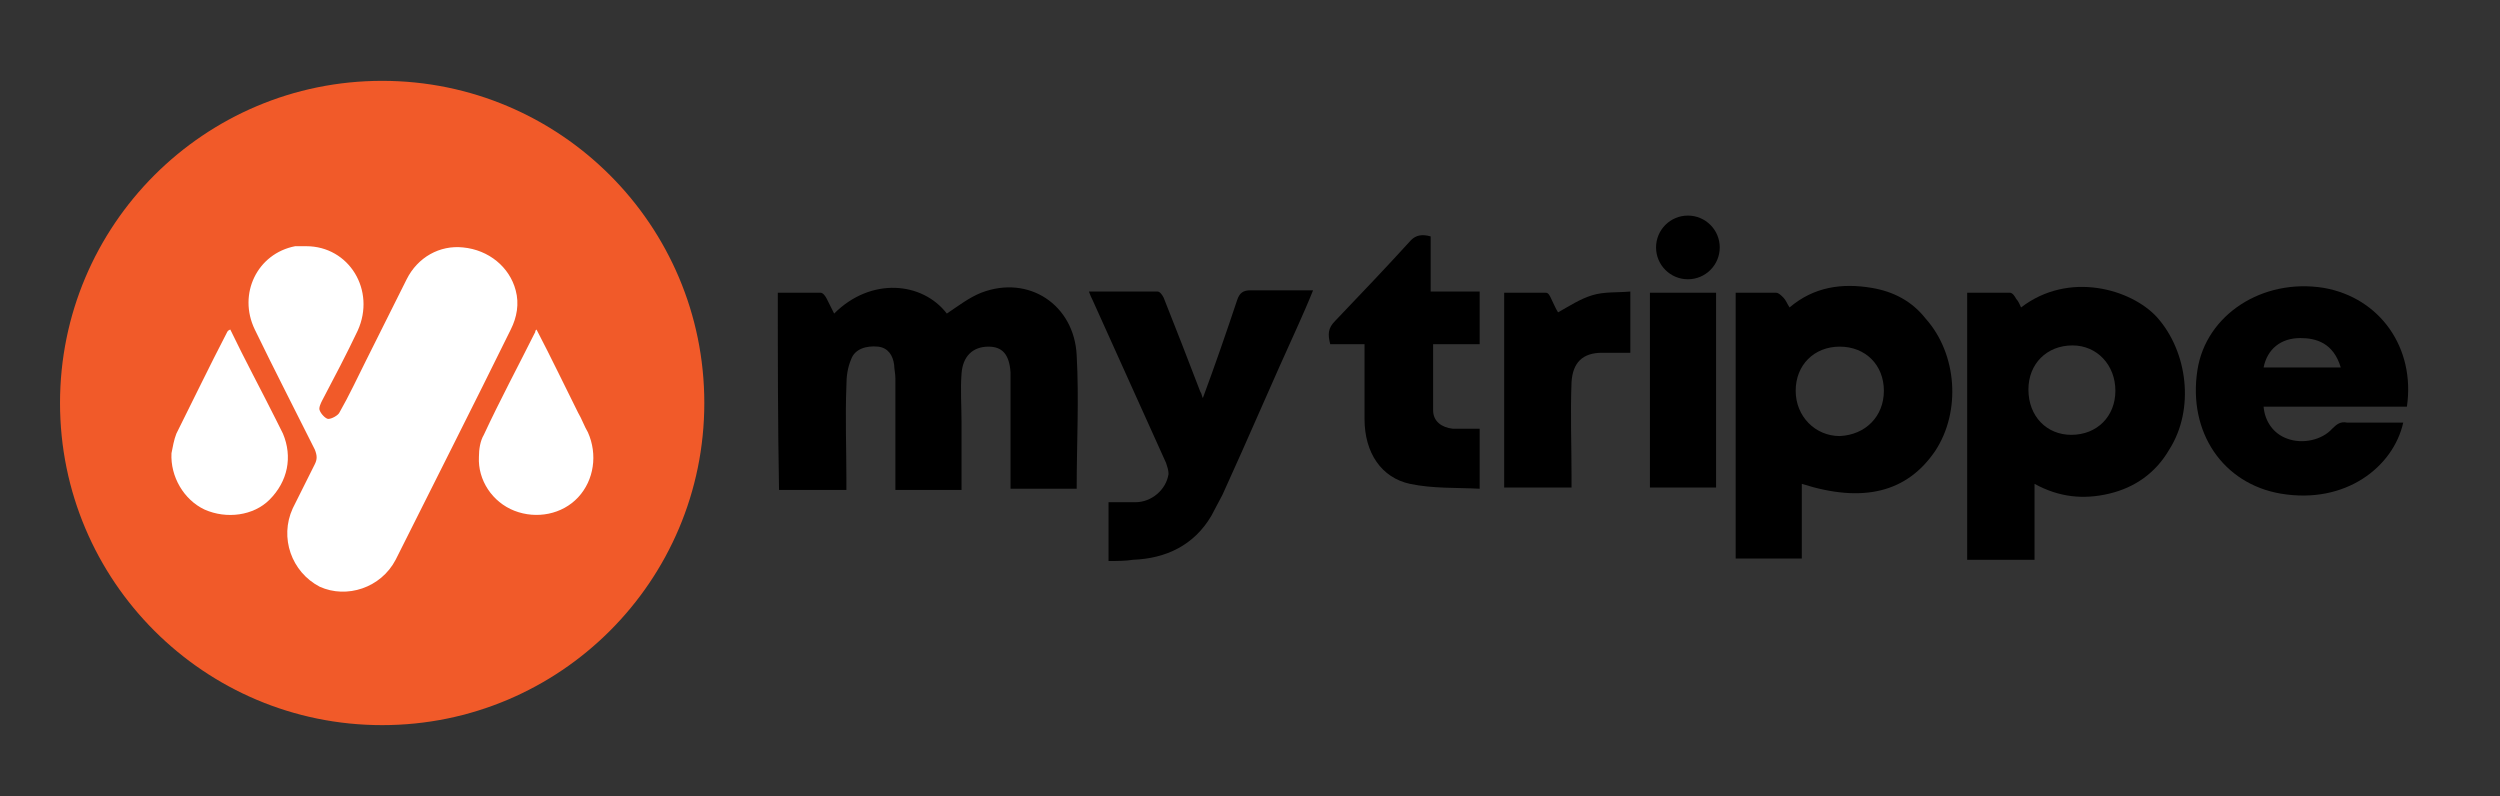 <?xml version="1.0" encoding="utf-8"?>
<!-- Generator: Adobe Illustrator 24.3.0, SVG Export Plug-In . SVG Version: 6.00 Build 0)  -->
<svg version="1.1" id="Layer_1" xmlns="http://www.w3.org/2000/svg" xmlns:xlink="http://www.w3.org/1999/xlink" x="0px" y="0px"
	 viewBox="0 0 204.1 65" style="enable-background:new 0 0 204.1 65;" xml:space="preserve">
<rect x="0" y="0" width="204.1" height="65" fill="#333333" stroke="none"/>
<style type="text/css">
	<!-- .st0{fill:#2E365E;} -->
	.st1{fill:#F15A29;}
	.st2{fill:#FFFFFF;}
</style>
<g>
	<g id="BXwPji.tif_2_">
		<g>
			<path class="st0" d="M63.5,23.9c1.2,0,2.3,0,3.5,0c0.2,0,0.4,0.3,0.5,0.5c0.2,0.4,0.4,0.8,0.6,1.2c3-3,7.2-2.6,9.2,0
				c0.9-0.6,1.8-1.3,2.8-1.7c3.9-1.5,7.6,1,7.8,5.1c0.2,3.6,0,7.2,0,10.9c-1.8,0-3.6,0-5.4,0c0-0.8,0-1.5,0-2.3c0-2.2,0-4.4,0-6.6
				c0-0.2,0-0.4,0-0.6c-0.1-1.5-0.7-2.1-1.8-2.1c-1.3,0-2.1,0.8-2.2,2.2c-0.1,1.3,0,2.7,0,4c0,1.8,0,3.7,0,5.5c-1.8,0-3.5,0-5.4,0
				c0-0.3,0-0.5,0-0.8c0-2.8,0-5.5,0-8.3c0-0.4-0.1-0.8-0.1-1.1c-0.1-0.8-0.5-1.4-1.3-1.5c-1-0.1-1.9,0.2-2.2,1
				c-0.3,0.7-0.4,1.4-0.4,2.2c-0.1,2.6,0,5.1,0,7.6c0,0.3,0,0.5,0,0.9c-1.9,0-3.7,0-5.5,0C63.5,34.5,63.5,29.2,63.5,23.9z"/>
			<path class="st0" d="M160.6,23.9c1.2,0,2.3,0,3.5,0c0.2,0,0.4,0.3,0.5,0.5c0.2,0.2,0.3,0.5,0.4,0.7c3.9-3,9-1.5,11.1,0.8
				c2.5,2.8,3.1,7.5,1,10.8c-1.1,1.9-2.8,3.1-4.9,3.6c-2.1,0.5-4.1,0.3-6.1-0.8c0,2.1,0,4.1,0,6.2c-1.9,0-3.6,0-5.5,0
				C160.6,38.3,160.6,31.2,160.6,23.9z M169.1,35.5c2.1,0,3.6-1.5,3.6-3.6c0-2.1-1.5-3.7-3.5-3.7c-2.1,0-3.6,1.5-3.6,3.6
				C165.6,34,167.1,35.5,169.1,35.5z"/>
			<path class="st0" d="M147.1,39.5c0,2,0,4,0,6.1c-1.8,0-3.6,0-5.4,0c0-7.2,0-14.4,0-21.7c1.1,0,2.2,0,3.3,0c0.2,0,0.4,0.2,0.6,0.4
				c0.2,0.2,0.3,0.5,0.5,0.8c2-1.7,4.3-2,6.7-1.6c1.8,0.3,3.3,1.1,4.4,2.5c2.6,2.9,2.9,7.6,0.8,10.8
				C155.7,40.2,152.1,41.1,147.1,39.5z M153.8,31.9c0-2.1-1.5-3.6-3.6-3.6c-2.1,0-3.6,1.5-3.6,3.6c0,2.1,1.6,3.7,3.6,3.7
				C152.3,35.5,153.8,34,153.8,31.9z"/>
			<path class="st0" d="M196.5,33.2c-3.9,0-7.8,0-11.7,0c0.1,1.2,0.8,2.2,1.9,2.6c1.3,0.5,2.9,0.1,3.7-0.8c0.4-0.4,0.7-0.6,1.2-0.5
				c1.5,0,3,0,4.6,0c-0.8,3.6-4.7,6.7-10,5.8c-4.7-0.8-7.6-5-6.8-10.1c0.7-4.5,5.3-7.5,10.3-6.7C194.3,24.3,197.2,28.4,196.5,33.2z
				 M191.1,30c-0.6-2-2-2.4-3.3-2.4c-1.6,0-2.7,0.9-3,2.4C186.9,30,189,30,191.1,30z"/>
			<path class="st0" d="M90.5,45.8c0-1.6,0-3.2,0-4.8c0.8,0,1.5,0,2.2,0c1.3,0,2.5-1,2.7-2.3c0-0.3-0.1-0.6-0.2-0.9
				c-2-4.4-4-8.9-6-13.3c-0.1-0.2-0.2-0.4-0.3-0.7c1.9,0,3.8,0,5.6,0c0.2,0,0.4,0.3,0.5,0.5c1,2.5,2,5.1,3,7.7
				c0.1,0.1,0.1,0.3,0.2,0.5c1-2.7,1.9-5.3,2.8-8c0.2-0.6,0.5-0.8,1.1-0.8c1.7,0,3.3,0,5.1,0c-0.4,1-0.8,1.9-1.2,2.8
				c-2.1,4.6-4.1,9.3-6.2,13.9c-0.3,0.6-0.6,1.1-0.9,1.7c-1.4,2.4-3.7,3.5-6.4,3.6C91.9,45.8,91.2,45.8,90.5,45.8z"/>
			<path class="st0" d="M116.8,19.3c0,1.5,0,3,0,4.5c1.3,0,2.6,0,4,0c0,1.5,0,2.8,0,4.3c-1.3,0-2.5,0-3.8,0c0,1.9,0,3.6,0,5.4
				c0,0.9,0.7,1.4,1.6,1.5c0.7,0,1.4,0,2.2,0c0,1.6,0,3.2,0,4.9c-1.9-0.1-3.8,0-5.7-0.4c-2.3-0.5-3.7-2.5-3.7-5.3c0-1.7,0-3.5,0-5.2
				c0-0.3,0-0.6,0-0.9c-1,0-1.9,0-2.8,0c-0.2-0.8-0.2-1.3,0.4-1.9c2.1-2.2,4.2-4.4,6.2-6.6C115.6,19.2,116.1,19.1,116.8,19.3z"/>
			<path class="st0" d="M133.1,28.8c-0.8,0-1.6,0-2.3,0c-1.6,0-2.4,0.8-2.5,2.4c-0.1,2.6,0,5.1,0,7.6c0,0.3,0,0.6,0,1
				c-1.9,0-3.6,0-5.5,0c0-5.3,0-10.5,0-15.9c1.1,0,2.3,0,3.4,0c0.2,0,0.3,0.2,0.4,0.4c0.2,0.4,0.4,0.9,0.6,1.2
				c0.9-0.5,1.8-1.1,2.8-1.4c1-0.3,2-0.2,3.1-0.3C133.1,25.5,133.1,27.1,133.1,28.8z"/>
			<path class="st0" d="M140.1,23.9c0,5.3,0,10.6,0,15.9c-1.8,0-3.6,0-5.4,0c0-5.2,0-10.5,0-15.9C136.5,23.9,138.2,23.9,140.1,23.9z
				"/>
			<circle class="st0" cx="137.8" cy="20.2" r="2.6"/>
		</g>
	</g>
</g>
<g>
	<circle class="st1" cx="31.2" cy="32.9" r="26.3"/>
	<g>
		<path class="st2" d="M25,20.1c3.5,0,5.7,3.6,4.2,6.9c-0.9,1.9-1.9,3.8-2.9,5.7c-0.1,0.2-0.3,0.6-0.2,0.8c0.1,0.3,0.5,0.7,0.7,0.7
			c0.3,0,0.8-0.3,0.9-0.5c0.8-1.4,1.5-2.9,2.2-4.3c1.1-2.2,2.2-4.4,3.3-6.6c0.9-1.8,2.7-2.8,4.6-2.6c2.1,0.2,3.8,1.6,4.3,3.5
			c0.3,1.1,0.1,2.2-0.4,3.2c-3.1,6.3-6.3,12.6-9.4,18.8c-1.2,2.3-4,3.2-6.2,2.2c-2.3-1.2-3.3-4-2.2-6.4c0.6-1.2,1.2-2.4,1.8-3.6
			c0.2-0.4,0.2-0.7,0-1.2c-1.6-3.2-3.3-6.5-4.9-9.8c-1.4-2.9,0.2-6.2,3.3-6.8C24.4,20.1,24.7,20.1,25,20.1z"/>
		<path class="st2" d="M43.8,26.9c1.2,2.3,2.3,4.6,3.4,6.8c0.3,0.5,0.5,1.1,0.8,1.6c0.8,1.8,0.5,3.9-0.8,5.3
			c-1.3,1.4-3.4,1.8-5.2,1.1c-1.8-0.7-3-2.5-2.9-4.4c0-0.6,0.1-1.3,0.4-1.8c1.3-2.8,2.8-5.6,4.2-8.4C43.7,27,43.7,27,43.8,26.9z"/>
		<path class="st2" d="M18.8,26.9c1.2,2.5,2.5,4.9,3.7,7.3c0.2,0.4,0.4,0.8,0.6,1.2c0.8,1.9,0.4,3.9-1.1,5.4
			c-1.3,1.3-3.5,1.6-5.3,0.8C15,40.8,13.9,38.9,14,37c0.1-0.5,0.2-1.1,0.4-1.6c1.4-2.8,2.7-5.5,4.1-8.2C18.6,27,18.6,27,18.8,26.9z"
			/>
	</g>
</g>
</svg>
